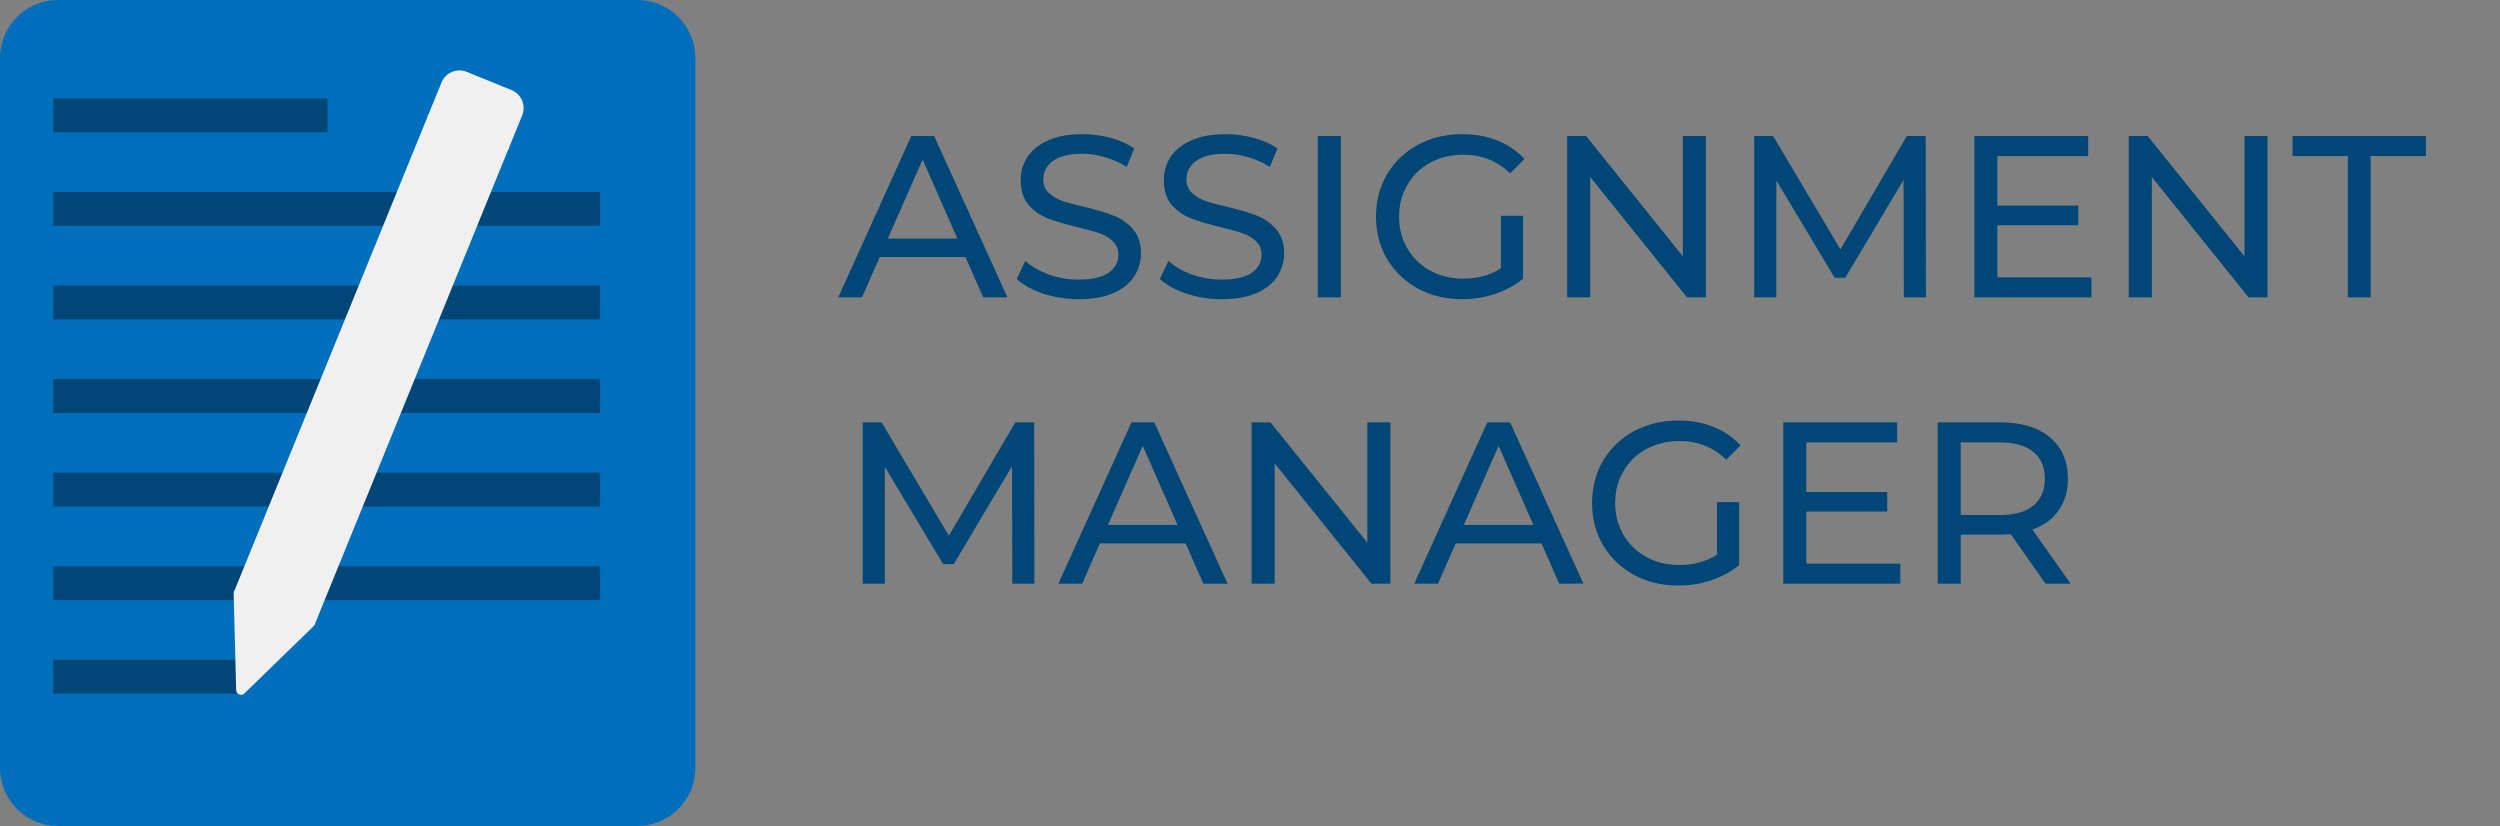 <svg width="227" height="75" viewBox="0 0 227 75" fill="none" xmlns="http://www.w3.org/2000/svg">
<rect x="0" y="0" width="227" height="75" fill="#808080" stroke="none"/>
<g clip-path="url(#clip0_173_15)">
<path d="M0 5.273C0 2.361 2.361 0 5.273 0H57.861C60.774 0 63.135 2.361 63.135 5.273V69.727C63.135 72.639 60.774 75 57.861 75H5.273C2.361 75 0 72.639 0 69.727V5.273Z" fill="#006FBB"/>
<path d="M54.492 17.432H4.834V20.508H54.492V17.432Z" fill="#004676"/>
<path d="M29.736 8.936H4.834V12.012H29.736V8.936Z" fill="#004676"/>
<path d="M54.492 25.928H4.834V29.004H54.492V25.928Z" fill="#004676"/>
<path d="M54.492 42.92H4.834V45.996H54.492V42.92Z" fill="#004676"/>
<path d="M54.492 51.416H4.834V54.492H54.492V51.416Z" fill="#004676"/>
<path d="M21.973 59.912H4.834V62.988H21.973V59.912Z" fill="#004676"/>
<path d="M54.492 34.424H4.834V37.5H54.492V34.424Z" fill="#004676"/>
<path d="M38.92 10.353L46.245 13.338L28.558 56.748L21.233 53.763L38.92 10.353Z" fill="#F0F0F0"/>
<path d="M22.188 62.967C21.914 63.234 21.453 63.046 21.443 62.663L21.216 53.907C21.208 53.59 21.527 53.369 21.821 53.489L28.33 56.141C28.623 56.26 28.698 56.642 28.47 56.863L22.188 62.967Z" fill="#F0F0F0"/>
<path d="M46.144 13.592L38.818 10.607L40.09 7.487C40.456 6.588 41.482 6.156 42.381 6.523L46.45 8.181C47.349 8.547 47.781 9.573 47.415 10.472L46.144 13.592Z" fill="#F0F0F0"/>
</g>
<path d="M87.666 23.338H79.881L78.269 27H76.114L82.748 12.351H84.82L91.475 27H89.277L87.666 23.338ZM86.933 21.663L83.773 14.485L80.613 21.663H86.933ZM97.929 27.167C96.827 27.167 95.76 27 94.728 26.665C93.709 26.316 92.907 25.87 92.321 25.326L93.095 23.693C93.653 24.196 94.365 24.607 95.23 24.928C96.109 25.235 97.009 25.389 97.929 25.389C99.143 25.389 100.05 25.186 100.65 24.782C101.25 24.363 101.55 23.812 101.55 23.128C101.55 22.626 101.383 22.221 101.048 21.915C100.727 21.594 100.322 21.349 99.834 21.182C99.359 21.015 98.683 20.826 97.804 20.617C96.702 20.352 95.809 20.087 95.125 19.822C94.455 19.557 93.876 19.152 93.388 18.608C92.914 18.05 92.677 17.303 92.677 16.369C92.677 15.587 92.879 14.883 93.284 14.255C93.702 13.627 94.33 13.125 95.167 12.748C96.004 12.371 97.043 12.183 98.285 12.183C99.15 12.183 100.001 12.295 100.838 12.518C101.676 12.741 102.394 13.062 102.994 13.481L102.303 15.155C101.689 14.764 101.034 14.471 100.336 14.276C99.638 14.067 98.955 13.962 98.285 13.962C97.099 13.962 96.206 14.178 95.606 14.611C95.02 15.043 94.728 15.601 94.728 16.285C94.728 16.787 94.895 17.199 95.23 17.52C95.565 17.827 95.976 18.071 96.465 18.252C96.967 18.42 97.643 18.601 98.495 18.796C99.597 19.061 100.483 19.326 101.152 19.592C101.822 19.857 102.394 20.261 102.868 20.805C103.357 21.349 103.601 22.082 103.601 23.003C103.601 23.77 103.392 24.475 102.973 25.116C102.554 25.744 101.92 26.247 101.069 26.623C100.218 26.986 99.171 27.167 97.929 27.167ZM110.928 27.167C109.825 27.167 108.758 27 107.726 26.665C106.707 26.316 105.905 25.87 105.319 25.326L106.093 23.693C106.651 24.196 107.363 24.607 108.228 24.928C109.107 25.235 110.007 25.389 110.928 25.389C112.141 25.389 113.048 25.186 113.648 24.782C114.248 24.363 114.548 23.812 114.548 23.128C114.548 22.626 114.381 22.221 114.046 21.915C113.725 21.594 113.32 21.349 112.832 21.182C112.358 21.015 111.681 20.826 110.802 20.617C109.7 20.352 108.807 20.087 108.123 19.822C107.454 19.557 106.875 19.152 106.386 18.608C105.912 18.05 105.675 17.303 105.675 16.369C105.675 15.587 105.877 14.883 106.282 14.255C106.7 13.627 107.328 13.125 108.165 12.748C109.002 12.371 110.042 12.183 111.283 12.183C112.148 12.183 112.999 12.295 113.837 12.518C114.674 12.741 115.392 13.062 115.992 13.481L115.301 15.155C114.688 14.764 114.032 14.471 113.334 14.276C112.637 14.067 111.953 13.962 111.283 13.962C110.097 13.962 109.204 14.178 108.605 14.611C108.019 15.043 107.726 15.601 107.726 16.285C107.726 16.787 107.893 17.199 108.228 17.52C108.563 17.827 108.974 18.071 109.463 18.252C109.965 18.42 110.642 18.601 111.493 18.796C112.595 19.061 113.481 19.326 114.15 19.592C114.82 19.857 115.392 20.261 115.867 20.805C116.355 21.349 116.599 22.082 116.599 23.003C116.599 23.77 116.39 24.475 115.971 25.116C115.553 25.744 114.918 26.247 114.067 26.623C113.216 26.986 112.169 27.167 110.928 27.167ZM119.656 12.351H121.749V27H119.656V12.351ZM136.285 19.592H138.294V25.305C137.569 25.905 136.724 26.365 135.762 26.686C134.799 27.007 133.795 27.167 132.748 27.167C131.269 27.167 129.937 26.846 128.751 26.205C127.565 25.549 126.63 24.656 125.947 23.526C125.277 22.382 124.942 21.098 124.942 19.675C124.942 18.252 125.277 16.969 125.947 15.825C126.63 14.681 127.565 13.788 128.751 13.146C129.951 12.504 131.297 12.183 132.79 12.183C133.962 12.183 135.022 12.378 135.971 12.769C136.934 13.146 137.75 13.704 138.42 14.443L137.122 15.741C135.95 14.611 134.534 14.046 132.874 14.046C131.758 14.046 130.753 14.29 129.86 14.778C128.981 15.252 128.291 15.922 127.788 16.787C127.286 17.638 127.035 18.601 127.035 19.675C127.035 20.736 127.286 21.698 127.788 22.563C128.291 23.414 128.981 24.084 129.86 24.572C130.753 25.061 131.751 25.305 132.853 25.305C134.164 25.305 135.308 24.991 136.285 24.363V19.592ZM154.899 12.351V27H153.183L144.394 16.076V27H142.301V12.351H144.017L152.807 23.275V12.351H154.899ZM172.866 27L172.846 16.327L167.551 25.221H166.588L161.293 16.39V27H159.284V12.351H161L167.111 22.647L173.139 12.351H174.855L174.876 27H172.866ZM189.903 25.179V27H179.272V12.351H189.61V14.171H181.365V18.671H188.71V20.45H181.365V25.179H189.903ZM205.891 12.351V27H204.174L195.385 16.076V27H193.292V12.351H195.008L203.798 23.275V12.351H205.891ZM213.184 14.171H208.162V12.351H220.279V14.171H215.256V27H213.184V14.171ZM91.914 53L91.893 42.327L86.599 51.221H85.636L80.341 42.39V53H78.332V38.35H80.048L86.159 48.647L92.186 38.35H93.903L93.923 53H91.914ZM107.654 49.338H99.868L98.257 53H96.102L102.736 38.35H104.807L111.463 53H109.265L107.654 49.338ZM106.921 47.663L103.761 40.485L100.601 47.663H106.921ZM126.246 38.35V53H124.53L115.741 42.076V53H113.648V38.35H115.364L124.154 49.275V38.35H126.246ZM139.965 49.338H132.18L130.568 53H128.413L135.047 38.35H137.119L143.774 53H141.576L139.965 49.338ZM139.233 47.663L136.072 40.485L132.912 47.663H139.233ZM155.905 45.592H157.914V51.305C157.188 51.905 156.344 52.365 155.382 52.686C154.419 53.007 153.414 53.167 152.368 53.167C150.889 53.167 149.557 52.846 148.371 52.205C147.185 51.549 146.25 50.656 145.566 49.526C144.897 48.382 144.562 47.098 144.562 45.675C144.562 44.252 144.897 42.969 145.566 41.825C146.25 40.681 147.185 39.788 148.371 39.146C149.571 38.504 150.917 38.183 152.41 38.183C153.582 38.183 154.642 38.378 155.591 38.769C156.554 39.146 157.37 39.704 158.039 40.443L156.742 41.741C155.57 40.611 154.154 40.046 152.494 40.046C151.377 40.046 150.373 40.29 149.48 40.778C148.601 41.252 147.91 41.922 147.408 42.787C146.906 43.638 146.655 44.601 146.655 45.675C146.655 46.736 146.906 47.698 147.408 48.563C147.91 49.414 148.601 50.084 149.48 50.572C150.373 51.061 151.37 51.305 152.473 51.305C153.784 51.305 154.928 50.991 155.905 50.363V45.592ZM172.552 51.179V53H161.921V38.35H172.259V40.171H164.014V44.671H171.359V46.45H164.014V51.179H172.552ZM185.735 53L182.575 48.501C182.184 48.528 181.877 48.542 181.654 48.542H178.034V53H175.941V38.35H181.654C183.551 38.35 185.044 38.804 186.133 39.711C187.221 40.618 187.765 41.866 187.765 43.457C187.765 44.587 187.486 45.55 186.928 46.345C186.37 47.14 185.574 47.719 184.542 48.082L188.016 53H185.735ZM181.591 46.764C182.917 46.764 183.928 46.477 184.626 45.906C185.323 45.334 185.672 44.517 185.672 43.457C185.672 42.397 185.323 41.587 184.626 41.029C183.928 40.457 182.917 40.171 181.591 40.171H178.034V46.764H181.591Z" fill="#004676"/>
<defs>
<clipPath id="clip0_173_15">
<rect width="63.135" height="75" fill="white"/>
</clipPath>
</defs>
</svg>
